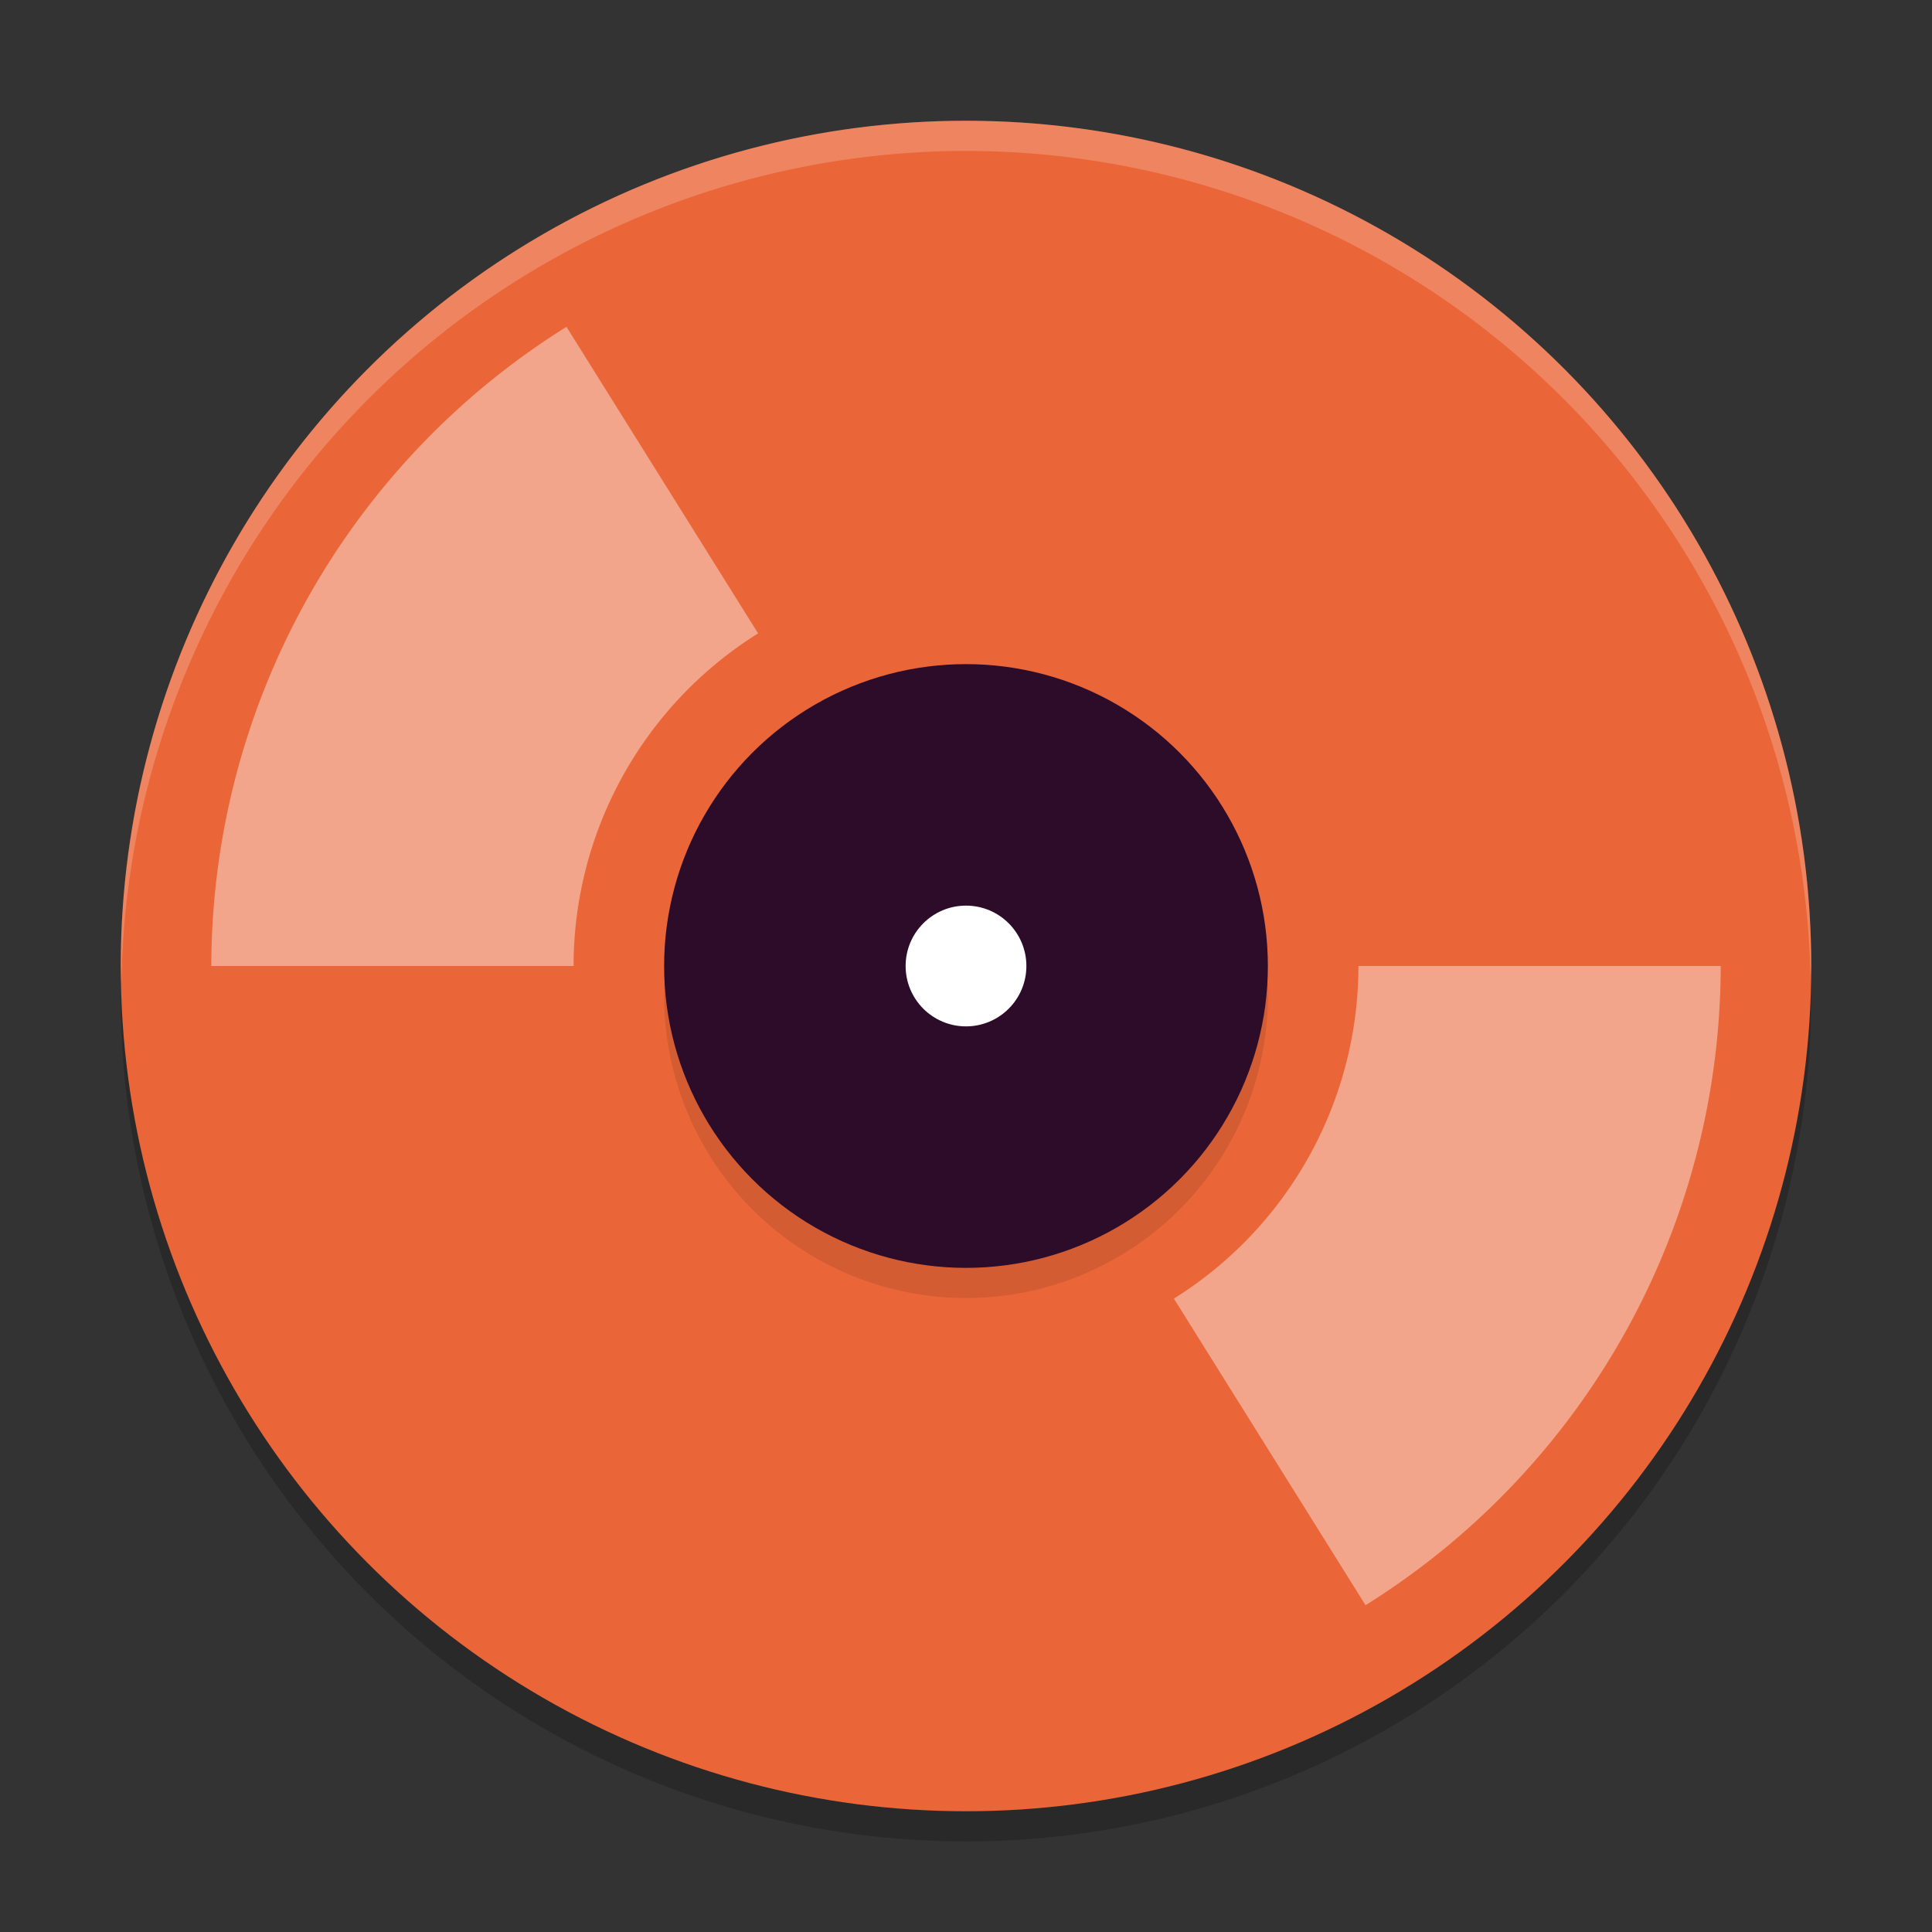 <svg xmlns="http://www.w3.org/2000/svg" height="64" width="64" version="1.1">
 <rect width="100%" height="100%" fill="#333333" stroke="none"/>
 <circle cx="32" cy="33" r="28" style="opacity:.2"/>
 <circle cx="32" cy="32" r="28" style="fill:#ea6638"/>
 <path style="fill:#f2a58a" d="m18.766 10.826a25 25 0 0 0 -11.766 21.174h12a13 13 0 0 1 6.113 -11.018l-6.348-10.156zm26.234 21.174a13 13 0 0 1 -6.113 11.018l6.348 10.156a25 25 0 0 0 11.766 -21.174h-12z"/>
 <path d="m32 4a28 28 0 0 0 -28 28 28 28 0 0 0 0.021 0.586 28 28 0 0 1 27.979 -27.586 28 28 0 0 1 27.979 27.414 28 28 0 0 0 0.021 -0.414 28 28 0 0 0 -28 -28z" style="opacity:.2;fill:#ffffff"/>
 <circle r="10" style="opacity:.1" cx="32" cy="33"/>
 <circle r="10" style="fill:#2d0c2a" cx="32" cy="32"/>
 <circle r="2" style="fill:#ffffff" cx="32" cy="32"/>
</svg>
